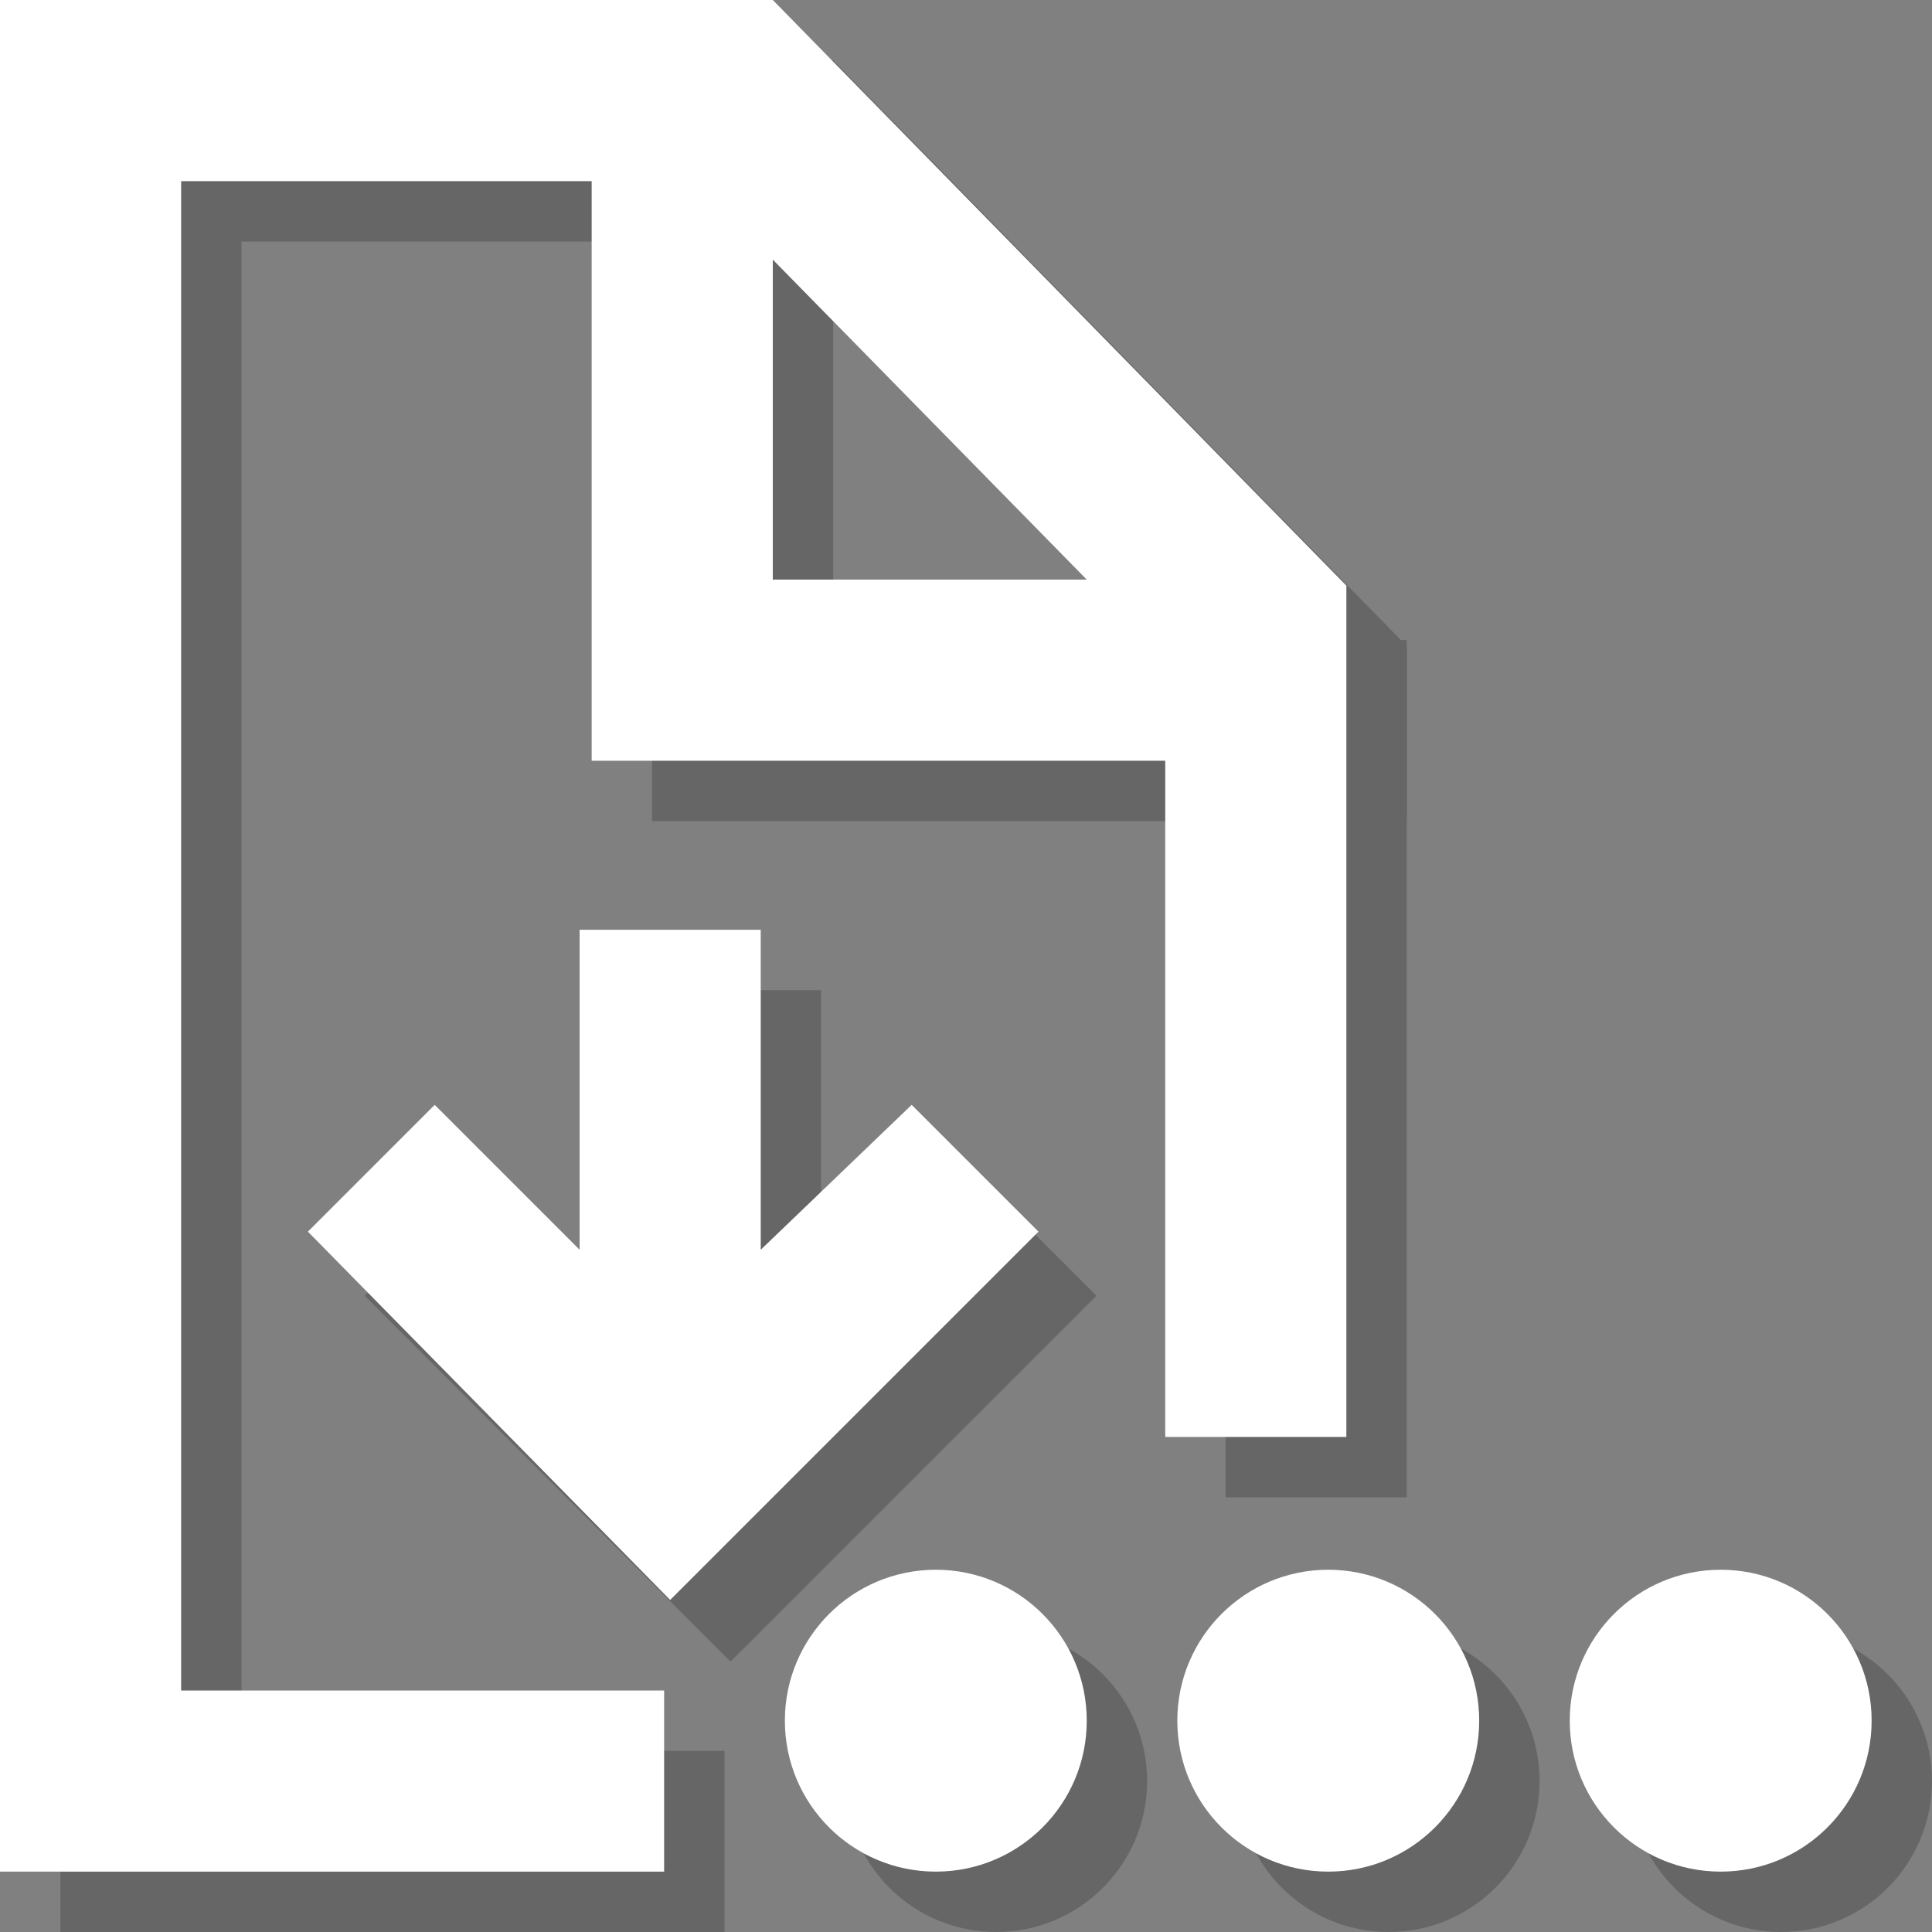 <svg xmlns="http://www.w3.org/2000/svg" viewBox="0 0 32 32" enable-background="new 0 0 32 32"><rect x="0" y="0" width="32" height="32" fill="#808080" stroke="none"/><g opacity=".2"><g><path d="m12 29h-8v-25h8.5l7.8 7.9v12.9h3v-14.1l-9.5-9.7h-12.8v31h11z"/><path fill="none" stroke="#000" stroke-width="3" stroke-miterlimit="10" d="m23.3 12.1h-11v-11.1"/></g><g fill="none" stroke="#000" stroke-width="3" stroke-miterlimit="10"><path d="m12.1 16.4v9"/><path d="m17.1 20.4l-5 5-5-5"/></g></g><circle cx="29.5" cy="29.5" r="2.5" opacity=".2"/><circle cx="16.5" cy="29.5" r="2.5" opacity=".2"/><circle cx="23" cy="29.5" r="2.5" opacity=".2"/><g fill="#fff"><path d="m9.6 15.4v5.3l-2.4-2.4-2.1 2.1 6 6.1 6.1-6.1-2.1-2.1-2.5 2.4v-5.3z"/><path d="m22.3 23.8v-14.1l-9.5-9.7h-12.8v31h11v-3h-8v-25h6.8v9.6h9.5v11.2h3m-9.5-14.2v-5.3l5.2 5.3h-5.2"/><circle cx="28.5" cy="28.5" r="2.5"/><circle cx="15.5" cy="28.5" r="2.5"/><circle cx="22" cy="28.5" r="2.5"/></g></svg>
